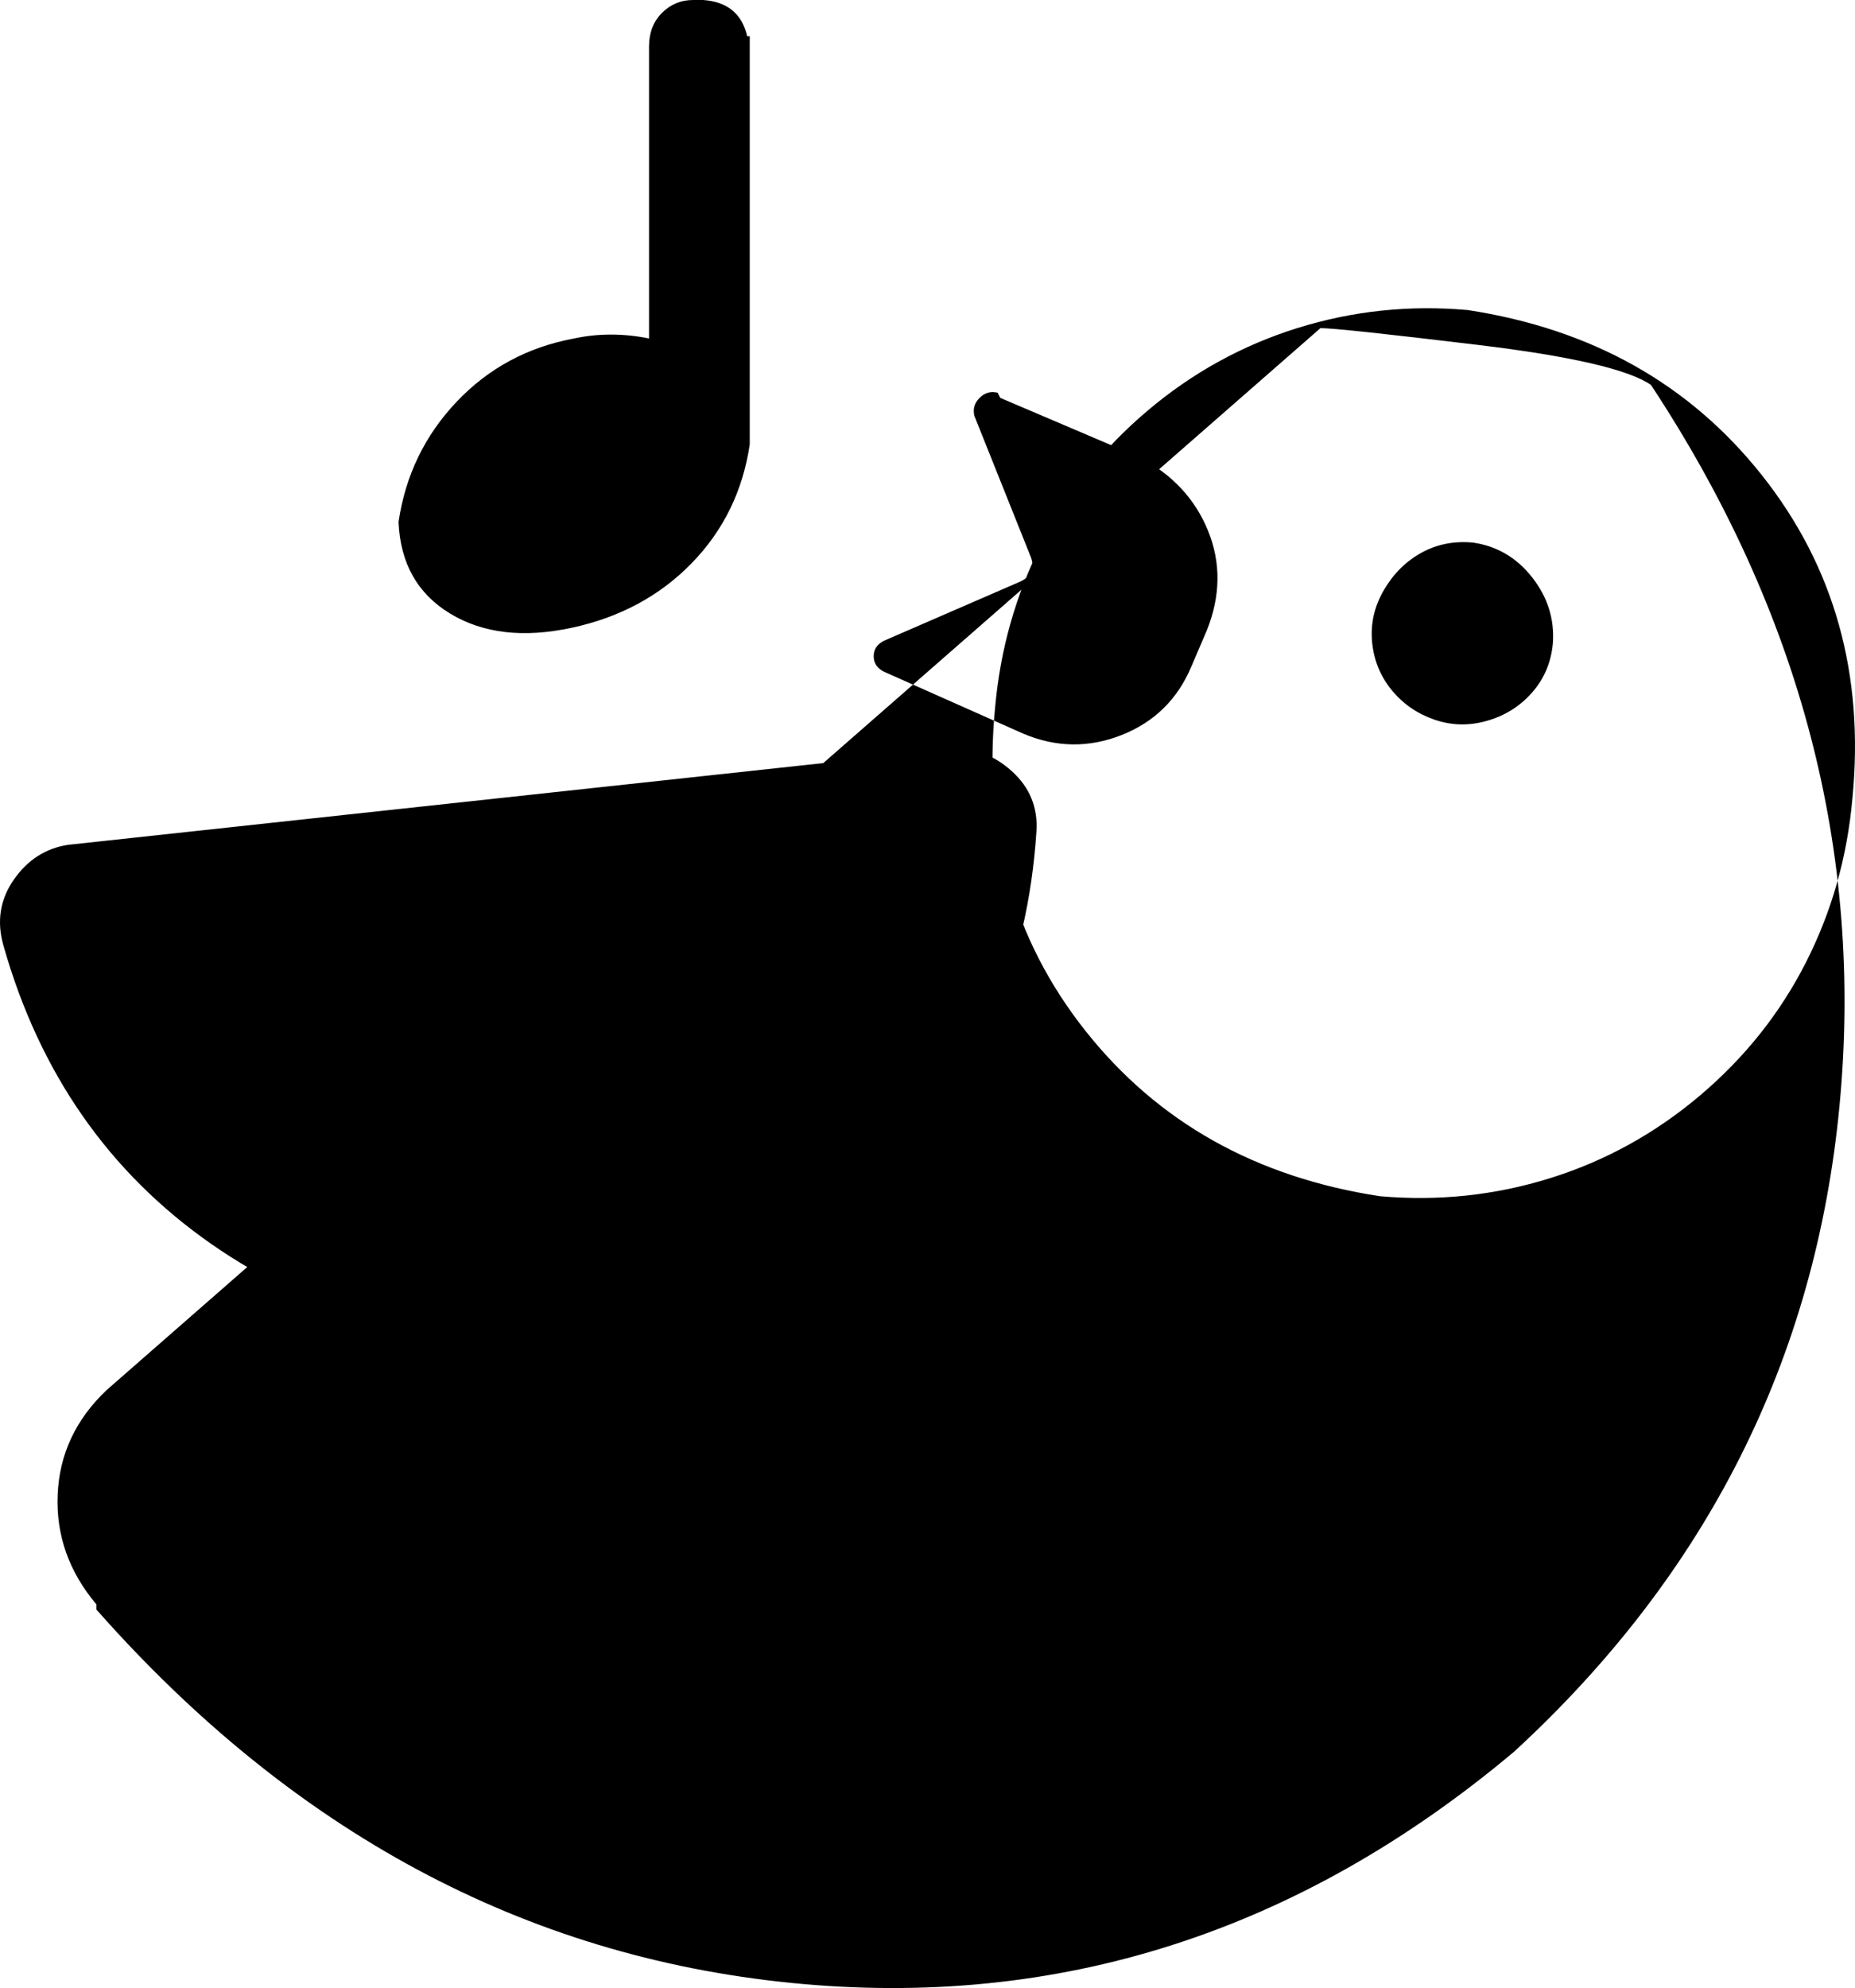 <svg xmlns="http://www.w3.org/2000/svg" viewBox="152.667 -1.494 718.333 769.494"><path d="M870 307.51Q867 341.51 852 371.01Q837 400.51 811 422.51Q785 444.51 753 454.51Q721 464.51 687 461.51Q615 450.51 573 397.51Q531 344.51 538 272.51Q541 238.51 556 209.01Q571 179.51 597 157.51Q623 135.51 655 125.51Q687 115.51 721 118.51Q793 129.51 835 182.51Q877 235.51 870 307.51ZM739 676.51Q851 573.51 865 426.51Q879 279.51 792 147.51Q779 138.51 725 132.01Q671 125.51 664 125.51L194 536.51Q176 553.51 175 577.01Q174 600.51 190 619.51L190 621.51Q304 750.51 459 766.01Q614 781.51 739 676.51ZM371 515.51Q448 504.51 498.50 451.01Q549 397.51 554 320.51Q555 306.51 544.50 297.01Q534 287.51 521 288.51L179 325.51Q166 327.51 158 339.01Q150 350.51 154 364.51Q175 438.51 234.50 480.01Q294 521.51 371 515.51ZM723 208.51Q712 207.51 703 212.51Q694 217.51 688.50 227.01Q683 236.51 684 247.01Q685 257.51 691.50 265.51Q698 273.51 708 277.01Q718 280.51 728.50 277.51Q739 274.51 746 266.51Q753 258.51 754 247.51Q755 233.51 746 222.01Q737 210.51 723 208.51ZM539 150.51L540 152.51L594 175.51Q613 185.51 620.50 204.01Q628 222.51 620 242.51L614 256.51Q606 275.51 587 283.01Q568 290.51 549 282.51L495 258.51Q491 256.51 491 252.51Q491 248.51 495 246.51L548 223.51Q554 220.51 552 214.51L530 159.51Q529 155.51 532 152.51Q535 149.51 539 150.51ZM442 12.51Q439-0.49 425-1.49L421-1.49Q414-1.49 409 3.51Q404 8.51 404 16.51L404 129.51Q389 126.51 375 129.51Q348 134.51 329.50 154.01Q311 173.51 307 200.51Q308 224.51 327 236.01Q346 247.51 374 241.51Q402 235.51 420.50 216.51Q439 197.51 443 170.51L443 12.51Z"/></svg>